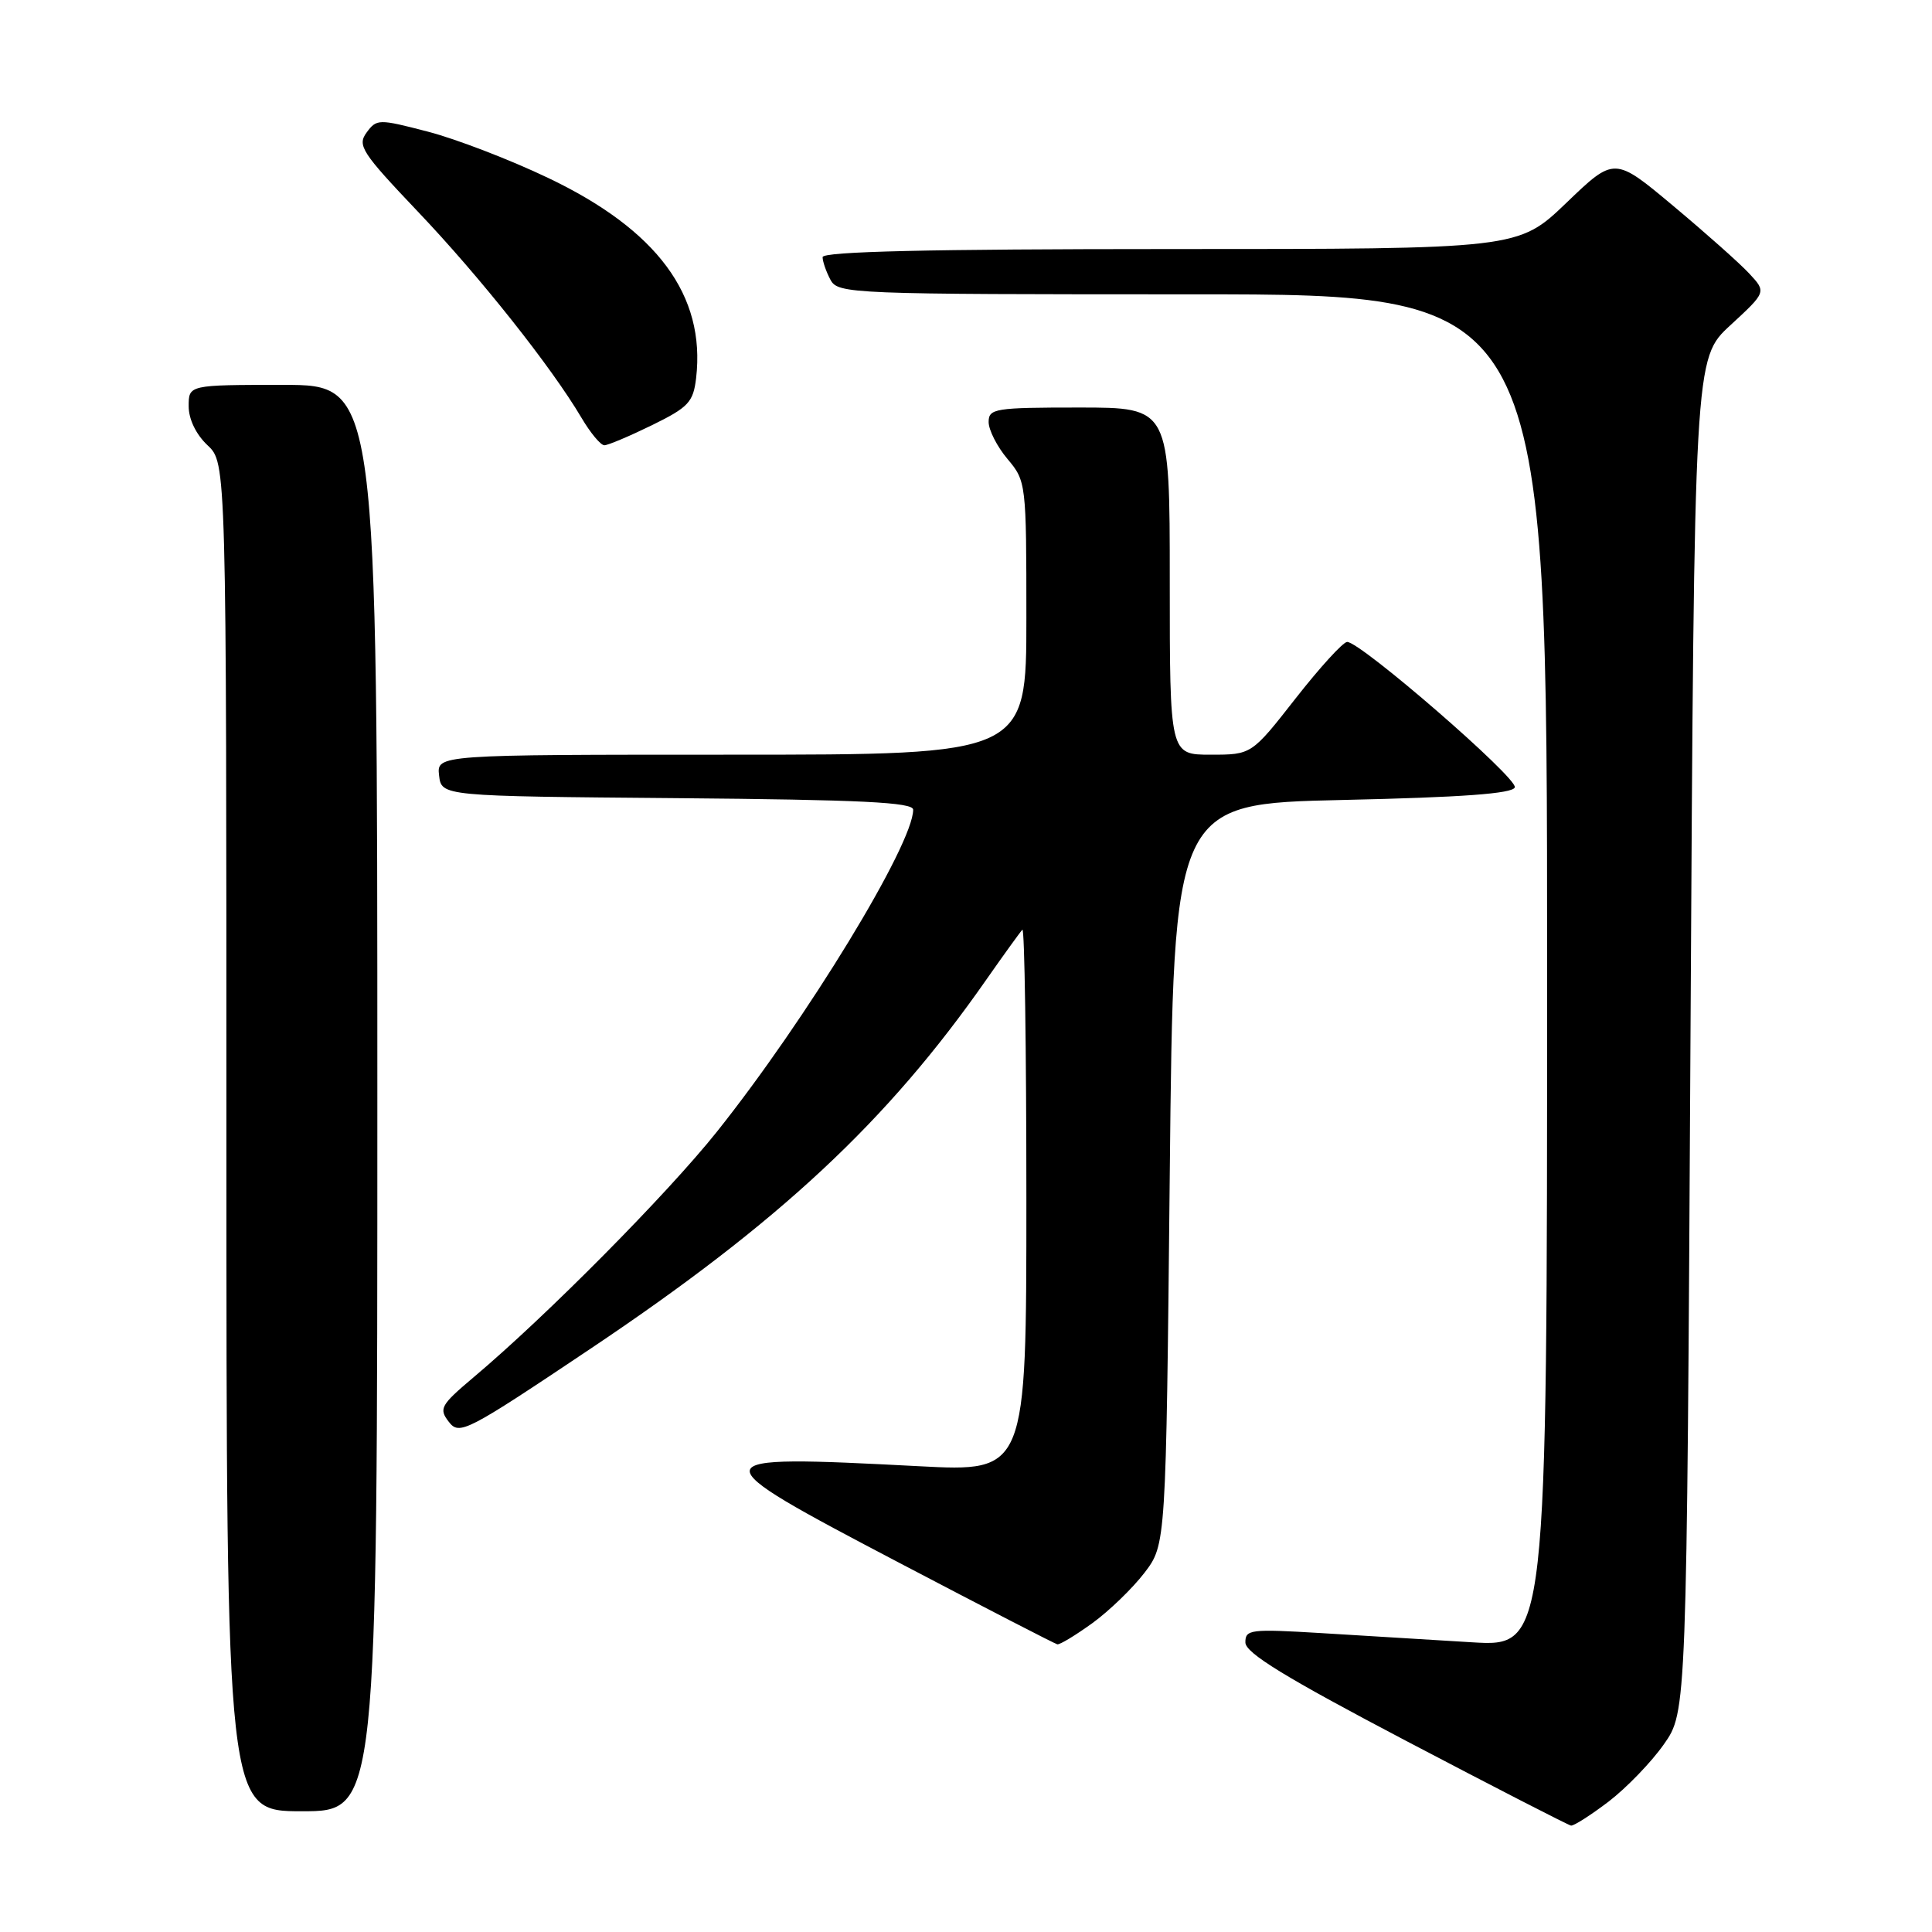 <?xml version="1.0" encoding="UTF-8" standalone="no"?>
<!DOCTYPE svg PUBLIC "-//W3C//DTD SVG 1.1//EN" "http://www.w3.org/Graphics/SVG/1.1/DTD/svg11.dtd" >
<svg xmlns="http://www.w3.org/2000/svg" xmlns:xlink="http://www.w3.org/1999/xlink" version="1.1" viewBox="0 0 256 256">
 <g >
 <path fill="currentColor"
d=" M 213.15 238.72 C 215.51 236.91 218.81 233.50 220.47 231.13 C 223.50 226.83 223.50 226.83 224.00 137.16 C 224.50 47.50 224.50 47.50 229.28 43.10 C 234.06 38.69 234.06 38.69 231.78 36.24 C 230.53 34.89 225.99 30.86 221.71 27.28 C 213.92 20.76 213.92 20.76 207.55 26.88 C 201.17 33.00 201.17 33.00 155.09 33.00 C 123.13 33.00 109.00 33.33 109.00 34.07 C 109.00 34.65 109.47 36.00 110.04 37.07 C 111.04 38.94 112.63 39.00 158.04 39.00 C 205.00 39.00 205.00 39.00 205.00 128.61 C 205.00 218.22 205.00 218.22 195.00 217.61 C 189.50 217.27 180.50 216.73 175.00 216.39 C 165.70 215.83 165.00 215.91 165.02 217.64 C 165.04 219.04 170.34 222.28 186.27 230.65 C 197.95 236.78 207.80 241.84 208.17 241.90 C 208.54 241.95 210.78 240.52 213.15 238.72 Z  M 50.00 145.50 C 50.00 51.00 50.00 51.00 37.50 51.00 C 25.00 51.00 25.00 51.00 25.00 53.83 C 25.00 55.55 25.98 57.57 27.50 59.00 C 30.00 61.35 30.00 61.35 30.00 150.67 C 30.00 240.00 30.00 240.00 40.00 240.00 C 50.00 240.00 50.00 240.00 50.00 145.50 Z  M 144.75 215.07 C 146.97 213.46 150.08 210.45 151.65 208.40 C 154.50 204.66 154.50 204.66 155.00 155.58 C 155.50 106.50 155.50 106.50 177.92 106.00 C 193.73 105.65 200.45 105.16 200.72 104.33 C 201.13 103.11 180.24 85.00 178.50 85.06 C 177.95 85.08 174.88 88.45 171.67 92.55 C 165.84 100.00 165.84 100.00 160.42 100.00 C 155.00 100.00 155.00 100.00 155.00 77.00 C 155.00 54.00 155.00 54.00 143.00 54.00 C 131.83 54.00 131.00 54.13 131.00 55.92 C 131.00 56.98 132.12 59.18 133.50 60.82 C 135.97 63.75 136.00 64.04 136.00 81.89 C 136.00 100.00 136.00 100.00 96.93 100.00 C 57.87 100.00 57.87 100.00 58.18 102.75 C 58.50 105.50 58.50 105.50 89.75 105.76 C 114.13 105.97 121.00 106.31 121.00 107.29 C 121.00 111.89 106.86 135.09 94.96 150.00 C 88.37 158.25 72.40 174.38 62.75 182.50 C 58.38 186.19 58.12 186.65 59.47 188.40 C 60.87 190.21 61.75 189.76 78.22 178.73 C 103.30 161.93 117.58 148.61 130.72 129.77 C 133.05 126.44 135.19 123.48 135.47 123.19 C 135.76 122.90 136.00 138.95 136.00 158.85 C 136.00 195.03 136.00 195.03 121.75 194.28 C 92.33 192.75 92.28 192.98 119.25 207.13 C 130.39 212.97 139.77 217.81 140.10 217.88 C 140.43 217.95 142.52 216.68 144.75 215.07 Z  M 86.39 56.34 C 91.24 53.96 91.86 53.29 92.24 50.09 C 93.51 39.15 87.10 30.47 72.62 23.57 C 67.60 21.17 60.45 18.42 56.72 17.45 C 50.15 15.74 49.91 15.75 48.57 17.57 C 47.32 19.28 47.94 20.22 55.36 28.03 C 63.59 36.67 73.08 48.64 77.05 55.36 C 78.23 57.36 79.59 59.00 80.08 59.00 C 80.56 59.00 83.40 57.80 86.39 56.34 Z "/>
</g>
</svg>